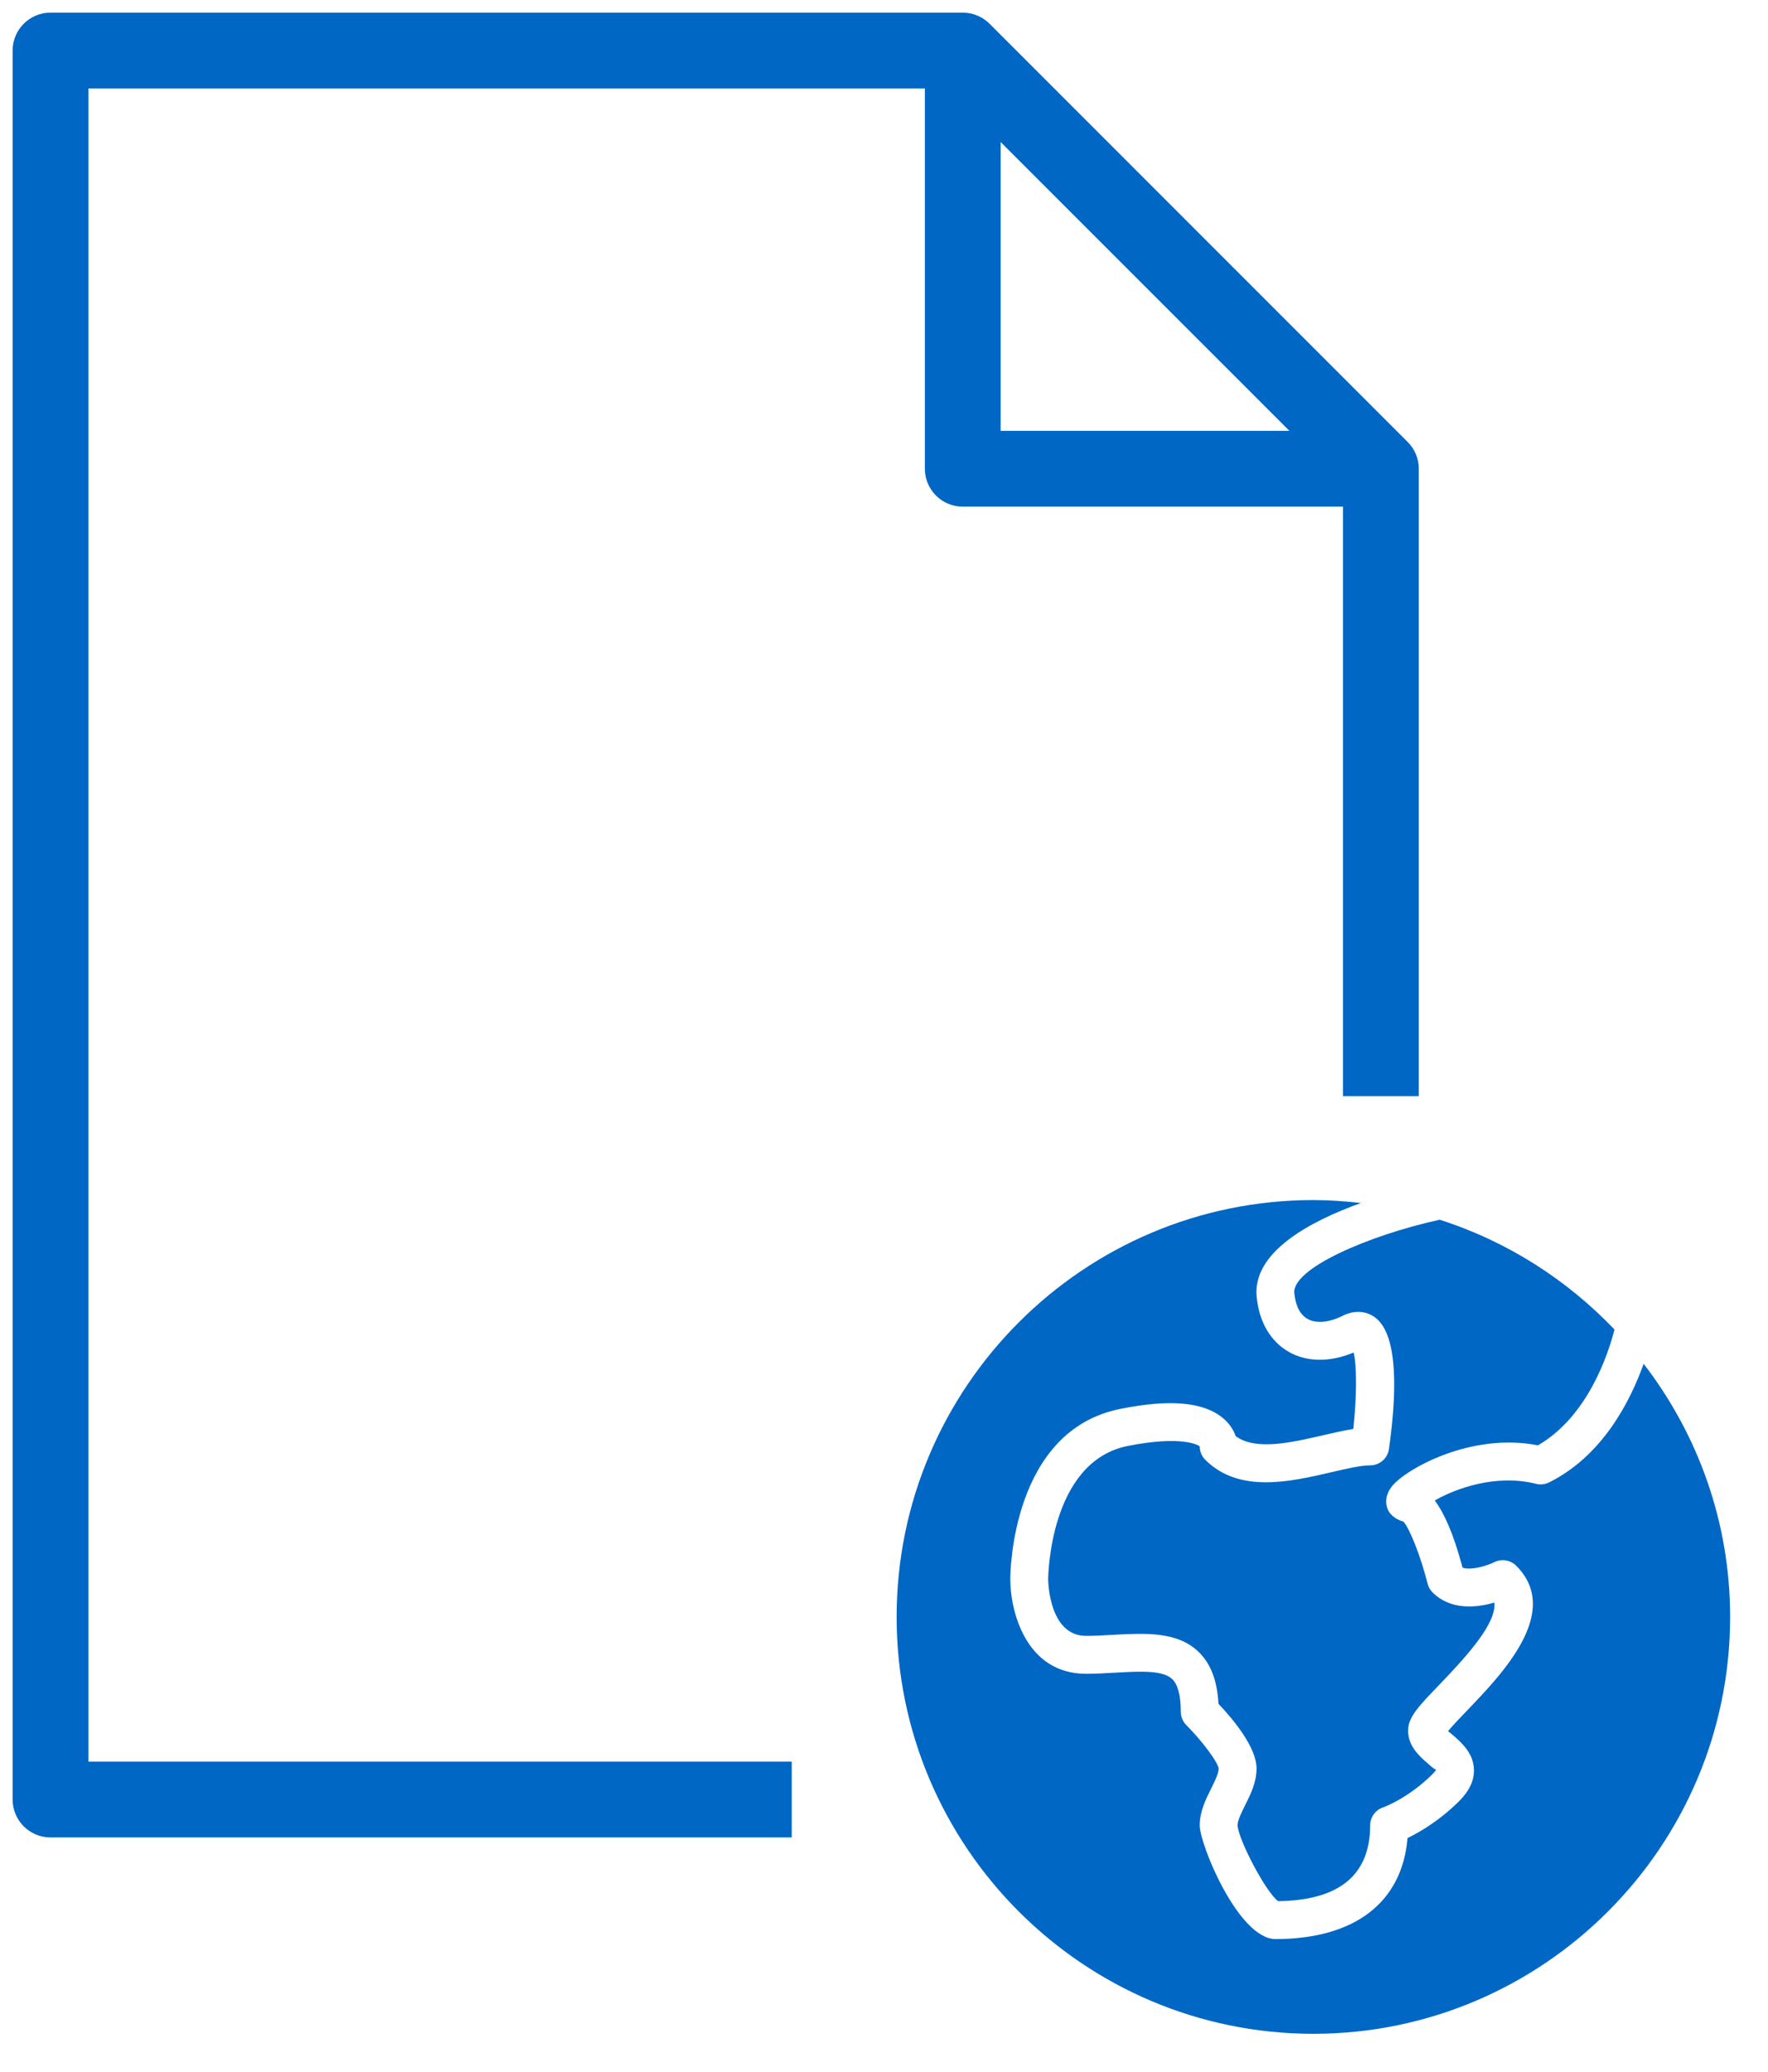 <svg width="35" height="41" viewBox="0 0 35 41" fill="none" xmlns="http://www.w3.org/2000/svg">
<path fill-rule="evenodd" clip-rule="evenodd" d="M0.25 1C0.25 0.586 0.586 0.25 1 0.25H19.059C19.258 0.25 19.449 0.329 19.59 0.47L27.867 8.747C28.008 8.888 28.087 9.078 28.087 9.277V21.693H26.587V10.027H19.059C18.645 10.027 18.309 9.691 18.309 9.277V1.75H1.75V34.864H15.673V36.364H1C0.586 36.364 0.25 36.028 0.25 35.614V1ZM19.809 2.811L25.526 8.527H19.809V2.811Z" fill="#0067C5"/>
<path fill-rule="evenodd" clip-rule="evenodd" d="M31.961 26.312C31.843 26.775 31.441 28.03 30.445 28.604C29.122 28.344 27.84 29.07 27.563 29.406C27.385 29.623 27.446 29.816 27.48 29.889C27.53 29.994 27.66 30.082 27.784 30.114C27.91 30.255 28.13 30.817 28.261 31.341C28.278 31.407 28.311 31.467 28.36 31.515C28.723 31.878 29.243 31.815 29.582 31.716C29.63 32.116 29.061 32.752 28.501 33.334C28.084 33.766 27.875 33.984 27.875 34.25C27.875 34.561 28.103 34.76 28.27 34.904C28.324 34.953 28.416 35.034 28.432 35.017C28.432 35.018 28.42 35.049 28.36 35.109C27.873 35.595 27.384 35.768 27.381 35.769C27.228 35.82 27.124 35.964 27.124 36.125C27.124 37.106 26.512 37.61 25.302 37.625C25.05 37.437 24.514 36.4 24.499 36.125C24.499 36.026 24.575 35.876 24.647 35.73C24.754 35.517 24.875 35.276 24.875 35C24.875 34.578 24.409 34.022 24.121 33.719C24.097 33.255 23.965 32.916 23.718 32.682C23.296 32.284 22.665 32.322 22.052 32.353C21.871 32.364 21.686 32.375 21.5 32.375C20.766 32.375 20.75 31.295 20.75 31.25C20.75 31.227 20.768 28.929 22.323 28.617C23.407 28.401 23.728 28.603 23.75 28.625C23.75 28.725 23.79 28.82 23.86 28.89C24.532 29.562 25.548 29.324 26.364 29.134C26.661 29.065 26.941 29 27.125 29C27.312 29 27.47 28.863 27.496 28.677C27.638 27.682 27.706 26.422 27.217 26.07C27.036 25.938 26.803 25.929 26.582 26.039C26.311 26.175 26.058 26.198 25.887 26.103C25.698 25.998 25.639 25.767 25.623 25.59C25.577 25.107 27.084 24.45 28.5 24.139C29.834 24.565 31.017 25.323 31.961 26.312Z" fill="#0067C5"/>
<path fill-rule="evenodd" clip-rule="evenodd" d="M26 40.25C21.451 40.25 17.75 36.549 17.75 32C17.75 27.451 21.451 23.75 26 23.75C26.319 23.75 26.631 23.773 26.941 23.808C25.916 24.177 24.796 24.784 24.877 25.66C24.924 26.163 25.153 26.553 25.523 26.76C25.882 26.959 26.338 26.96 26.797 26.767C26.862 27.034 26.86 27.645 26.79 28.28C26.603 28.309 26.402 28.357 26.194 28.404C25.565 28.549 24.859 28.714 24.462 28.422C24.421 28.302 24.34 28.171 24.203 28.059C23.817 27.744 23.153 27.687 22.177 27.883C20.025 28.313 20 31.131 20 31.25C20 31.898 20.314 33.125 21.5 33.125C21.7 33.125 21.901 33.114 22.095 33.102C22.568 33.076 23.016 33.051 23.203 33.228C23.317 33.335 23.375 33.553 23.375 33.875C23.375 33.975 23.415 34.07 23.485 34.141C23.802 34.459 24.108 34.872 24.125 35C24.125 35.099 24.049 35.249 23.977 35.395C23.871 35.608 23.75 35.849 23.75 36.125C23.75 36.506 24.519 38.375 25.25 38.375C26.818 38.375 27.757 37.651 27.864 36.376C28.108 36.258 28.501 36.029 28.89 35.641C29.089 35.441 29.187 35.231 29.179 35.017C29.167 34.692 28.933 34.488 28.762 34.339C28.732 34.314 28.693 34.28 28.665 34.261C28.753 34.153 28.915 33.986 29.041 33.854C29.745 33.121 30.924 31.896 30.015 30.986C29.901 30.873 29.727 30.844 29.582 30.916C29.424 30.994 29.113 31.083 28.953 31.024C28.769 30.328 28.576 29.926 28.404 29.695C28.813 29.46 29.613 29.165 30.409 29.366C30.495 29.387 30.586 29.378 30.668 29.337C31.732 28.806 32.278 27.72 32.538 26.99C33.607 28.379 34.25 30.114 34.25 32C34.25 36.549 30.549 40.25 26 40.25Z" fill="#0067C5"/>
</svg>
